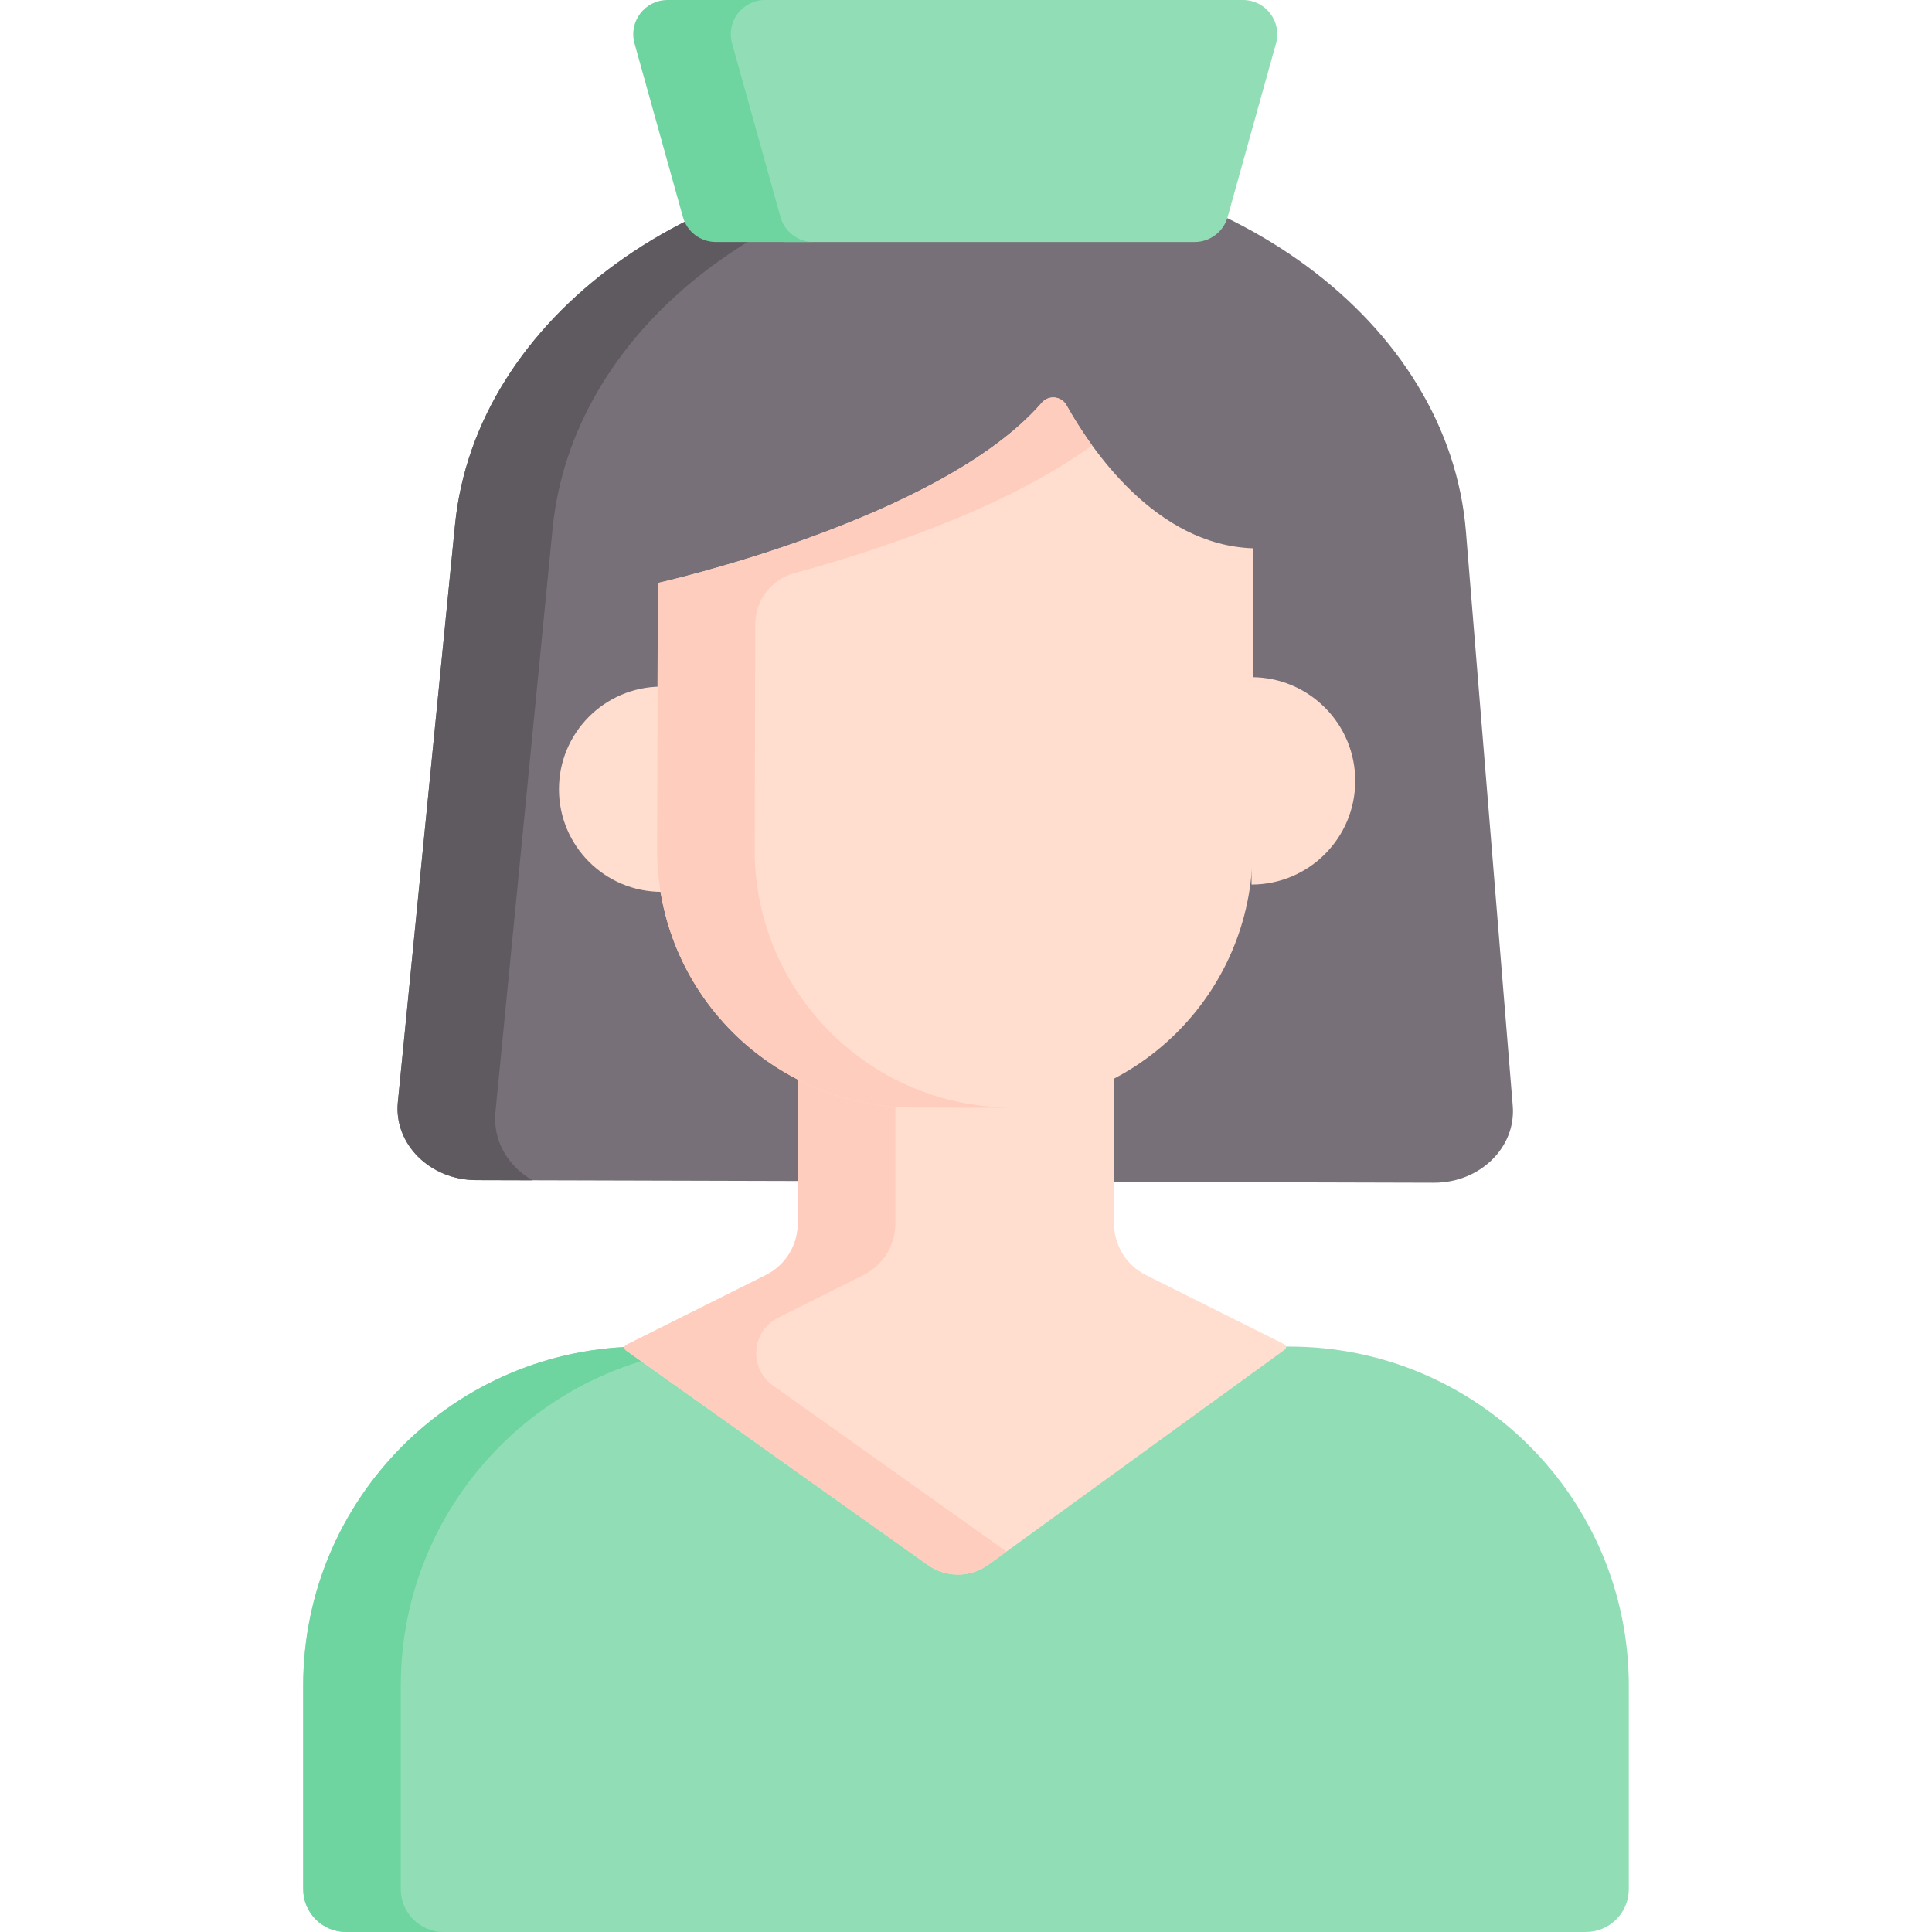 <svg id="Capa_1" enable-background="new 0 0 498.665 498.665" height="512" viewBox="0 0 498.665 498.665" width="512" xmlns="http://www.w3.org/2000/svg"><g><path d="m122.901 304.601c-11.934-.032-21.279-9.344-20.21-20.137l14.747-148.956c5.307-53.608 62.272-94.892 130.68-94.707 68.881.186 125.845 42.337 130.25 96.379l12.085 148.263c.875 10.729-8.49 19.859-20.336 19.827z" fill="#777078"/><path d="m323.036 228.31c14.777 0 26.763-11.986 26.763-26.763s-11.986-26.763-26.763-26.763z" fill="#ffdecf"/><path d="m332.857 347.565c48.352 0 87.551 39.199 87.551 87.551v52.485c0 6.105-4.958 11.063-11.063 11.063h-320.019c-6.105 0-11.063-4.958-11.063-11.063v-52.485c0-48.352 39.199-87.551 87.551-87.551z" fill="#91deb6"/><path d="m103.443 435.118v52.486c0 6.105 4.967 11.061 11.071 11.061h-25.185c-6.105 0-11.071-4.956-11.071-11.061v-52.486c0-48.355 39.208-87.553 87.554-87.553h25.185c-48.346 0-87.554 39.198-87.554 87.553z" fill="#6ed5a1"/><path d="m161.529 348.518c-.502-.357-.443-1.12.108-1.396l36.055-18.028c5.045-2.518 8.224-7.668 8.224-13.295v-44.547l81.629 1.25v43.298c0 5.627 3.178 10.777 8.224 13.295l35.73 17.869c.548.274.61 1.032.114 1.391l-76.513 55.511c-4.649 3.373-10.931 3.403-15.612.075z" fill="#ffdecf"/><path d="m259.782 400.463-4.684 3.405c-4.644 3.375-10.93 3.405-15.615.071l-77.953-55.417c-.504-.363-.443-1.128.111-1.4l36.055-18.023c5.037-2.518 8.22-7.676 8.22-13.298v-44.547l25.185.383v44.164c0 5.621-3.183 10.779-8.22 13.298l-22.032 11.011c-6.911 3.456-7.646 13.016-1.36 17.499z" fill="#ffcdbe"/><path d="m268.901 103.94c-26.152 30.231-99.11 46.536-99.11 46.536l-.181 68.675c-.101 36.75 29.598 66.63 66.358 66.73l20.611.05c36.75.101 66.63-29.608 66.73-66.358l.212-78.044c-25.251-.788-41.992-25.735-48.256-36.942-1.325-2.368-4.588-2.7-6.364-.647z" fill="#ffdecf"/><path d="m170.757 230.192c-14.624 0-26.486-11.862-26.486-26.486 0-14.563 11.767-26.39 26.312-26.486z" fill="#ffdecf"/><path d="m260.265 41.283c-62.469 4.755-112.678 44.547-117.645 95.24l-14.748 150.557c-.715 7.324 3.264 13.973 9.57 17.559l-14.537-.04c-11.938-.03-21.286-9.339-20.219-20.138l14.749-148.955c5.309-53.604 62.278-94.887 130.68-94.706 4.101.01 8.151.171 12.15.483z" fill="#5f5a60"/><path d="m308.351 62.459h-105.591c-3.968 0-7.449-2.644-8.514-6.466l-12.481-44.781c-1.571-5.634 2.665-11.212 8.514-11.212h130.554c5.849 0 10.085 5.578 8.514 11.212l-12.481 44.781c-1.066 3.822-4.547 6.466-8.515 6.466z" fill="#91deb6"/><path d="m209.955 62.459h-25.185c-3.969 0-7.455-2.64-8.513-6.467l-12.482-44.779c-1.57-5.632 2.661-11.213 8.514-11.213h25.185c-5.853 0-10.084 5.581-8.513 11.212l12.482 44.779c1.058 3.829 4.543 6.468 8.512 6.468z" fill="#6ed5a1"/><path d="m259.782 285.861c-1.058.05-2.126.071-3.204.071l-20.611-.05c-36.76-.101-66.458-29.98-66.358-66.73l.181-68.675s72.956-16.31 99.108-46.532c1.773-2.055 5.037-1.723 6.367.645 1.562 2.79 3.778 6.437 6.609 10.356-23.251 17.067-59.425 28.275-76.848 32.991-5.937 1.607-10.062 6.978-10.079 13.128l-.153 58.086c-.101 36.286 28.862 65.884 64.988 66.71z" fill="#ffcdbe"/></g></svg>